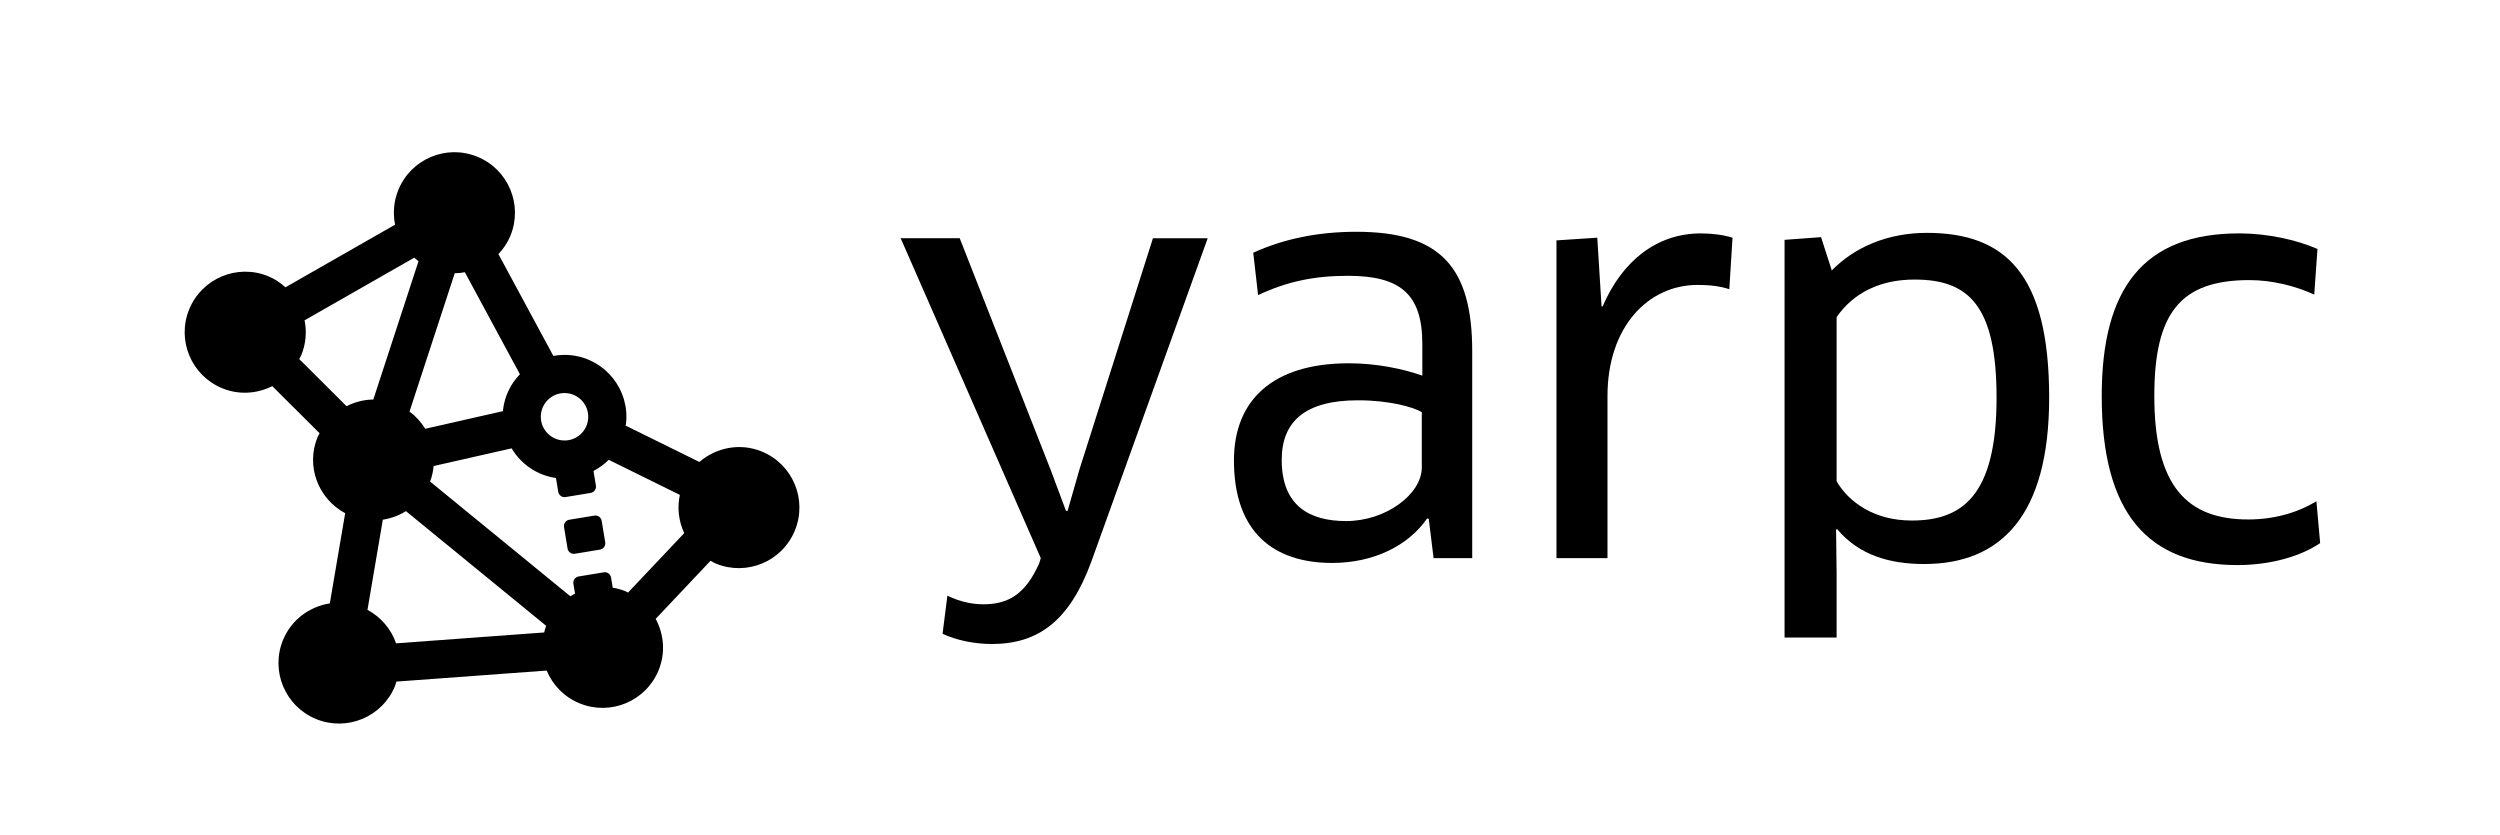 <?xml version="1.0" encoding="utf-8"?>
<!-- Generator: Adobe Illustrator 19.2.1, SVG Export Plug-In . SVG Version: 6.00 Build 0)  -->
<svg version="1.1" id="Layer_1" xmlns="http://www.w3.org/2000/svg" xmlns:xlink="http://www.w3.org/1999/xlink" x="0px" y="0px"
	 viewBox="0 0 166.667 55.667" style="enable-background:new 0 0 166.667 55.667;" xml:space="preserve">
<style type="text/css">
	.st0{fill:none;stroke:#000000;stroke-width:3;stroke-linejoin:round;}
	.st1{fill:none;stroke:#000000;stroke-width:3;stroke-linejoin:round;stroke-dasharray:2.712,1.808;}
	.st2{fill:#FFFFFF;stroke:#000000;stroke-width:4;stroke-linecap:round;stroke-linejoin:round;stroke-miterlimit:10;}
	.st3{fill:#C0C0C8;}
	.st4{fill:#000900;}
	.st5{fill:#FFFFFF;stroke:#000000;stroke-width:4;stroke-miterlimit:10;}
	.st6{fill:none;stroke:#000000;stroke-width:4;stroke-miterlimit:10;}
	.st7{fill:#FFFFFF;}
	.st8{fill:none;stroke:#000000;stroke-width:3;stroke-linecap:round;stroke-linejoin:round;stroke-miterlimit:10;}
	.st9{fill:none;stroke:#000000;stroke-width:4;stroke-linecap:round;stroke-linejoin:round;stroke-miterlimit:10;}
	.st10{fill:#231F20;}
	.st11{fill:#FFFFFF;stroke:#231F20;stroke-width:3;stroke-miterlimit:10;}
	.st12{fill:#1CC628;}
	
		.st13{fill:none;stroke:#000000;stroke-width:2;stroke-linecap:round;stroke-linejoin:round;stroke-miterlimit:10;stroke-dasharray:2,4;}
	.st14{fill:none;stroke:#000000;stroke-width:4;stroke-linejoin:round;stroke-miterlimit:10;}
	.st15{fill:none;stroke:#000000;stroke-width:5;stroke-linejoin:round;stroke-miterlimit:10;}
	.st16{fill:none;stroke:#000000;stroke-width:5;stroke-linejoin:round;}
	.st17{fill:none;stroke:#000000;stroke-width:5;stroke-linejoin:round;stroke-dasharray:5.728,2.864;}
	.st18{fill:none;stroke:#000000;stroke-width:5;stroke-linejoin:round;stroke-dasharray:5.875,2.938;}
</style>
<g>
	<path d="M69.277,37.565l0.108-0.358L60.045,15.882h3.936l6.083,15.493l1.002,2.684h0.107l0.788-2.755
		l4.902-15.421h3.65l-7.764,21.576c-1.432,3.9-3.507,5.474-6.62,5.474
		c-1.181,0-2.362-0.25-3.292-0.679l0.322-2.541c0.823,0.394,1.61,0.573,2.398,0.573
		C67.202,40.284,68.347,39.64,69.277,37.565z"/>
	<path d="M95.251,34.595l-0.107-0.036c-1.253,1.825-3.578,2.97-6.333,2.97
		c-3.9,0-6.548-2.04-6.548-6.834c0-4.008,2.576-6.476,7.657-6.476
		c1.824,0,3.578,0.358,4.902,0.823v-2.111c0-3.364-1.503-4.544-4.974-4.544
		c-2.254,0-4.079,0.393-5.976,1.288l-0.322-2.827c2.04-0.93,4.33-1.396,6.87-1.396
		c5.618,0,7.728,2.362,7.728,7.979v13.776h-2.576L95.251,34.595z M94.787,27.475
		c-0.537-0.322-2.111-0.788-4.258-0.788c-3.542,0-5.081,1.432-5.081,3.972
		c0,3.042,1.825,4.079,4.294,4.079c2.648,0,5.045-1.789,5.045-3.579V27.475z"/>
	<path d="M103.765,37.207V16.025l2.72-0.179l0.286,4.58h0.072c1.323-3.077,3.649-4.866,6.548-4.866
		c0.787,0,1.538,0.108,2.111,0.286l-0.214,3.435c-0.644-0.215-1.36-0.286-2.111-0.286
		c-3.328,0-6.011,2.826-6.011,7.406v10.806H103.765z"/>
	<path d="M128.273,37.601c-2.254,0-4.329-0.572-5.796-2.326l-0.072,0.036l0.036,2.898v4.294h-3.47
		V15.989l2.433-0.179l0.716,2.219c1.539-1.575,3.757-2.505,6.333-2.505
		c5.224,0,8.158,2.72,8.158,10.985C136.61,34.381,133.39,37.601,128.273,37.601z M127.629,18.637
		c-2.29,0-4.078,0.894-5.188,2.504v10.949c0.823,1.395,2.505,2.612,5.01,2.612
		c3.328,0,5.654-1.61,5.654-8.194C133.104,20.319,131.208,18.637,127.629,18.637z"/>
	<path d="M154.283,19.639c-1.252-0.573-2.79-0.966-4.329-0.966c-4.616,0-6.333,2.218-6.333,7.728
		c0,6.011,2.182,8.23,6.262,8.23c1.682,0,3.256-0.43,4.544-1.216l0.25,2.79
		c-1.252,0.858-3.256,1.467-5.51,1.467c-5.976,0-9.052-3.435-9.052-11.271
		c0-7.192,2.79-10.842,9.16-10.842c1.896,0,3.828,0.43,5.224,1.038L154.283,19.639z"/>
</g>
<g>
	<path d="M39.625,34.373l-1.675,0.276c-0.231,0.038-0.388,0.256-0.349,0.487l0.236,1.432
		c0.038,0.231,0.256,0.387,0.487,0.349l1.675-0.276c0.231-0.038,0.388-0.256,0.349-0.488
		l-0.236-1.432C40.075,34.491,39.856,34.335,39.625,34.373z"/>
	<path d="M50.786,30.101c-1.455-0.595-3.046-0.265-4.159,0.697l-4.918-2.424
		c0.006-0.039,0.02-0.075,0.024-0.114c0.263-2.263-1.359-4.311-3.623-4.574
		c-0.162-0.019-0.322-0.028-0.481-0.028c-0.251,0-0.498,0.025-0.739,0.069l-3.662-6.786
		c0.329-0.35,0.609-0.758,0.802-1.229c0.844-2.063-0.145-4.42-2.208-5.264
		c-2.063-0.844-4.42,0.145-5.264,2.208c-0.313,0.764-0.371,1.568-0.219,2.322l-7.309,4.175
		c-0.335-0.3-0.714-0.559-1.153-0.739c-2.063-0.844-4.42,0.145-5.264,2.208
		c-0.844,2.063,0.145,4.42,2.208,5.264c1.123,0.46,2.326,0.361,3.332-0.144l3.155,3.142
		c-0.044,0.088-0.1,0.167-0.138,0.259c-0.79,1.933,0.04,4.106,1.842,5.07l-1.024,6.013
		c-1.352,0.21-2.566,1.088-3.122,2.447c-0.844,2.063,0.145,4.42,2.208,5.264
		s4.42-0.145,5.264-2.208c0.039-0.095,0.054-0.193,0.086-0.289l10.022-0.736
		c0.398,0.958,1.162,1.763,2.198,2.187c2.063,0.844,4.42-0.145,5.264-2.208
		c0.474-1.159,0.353-2.402-0.195-3.426l3.657-3.873c0.12,0.064,0.231,0.138,0.359,0.191
		c2.063,0.844,4.42-0.145,5.264-2.208C53.838,33.302,52.85,30.945,50.786,30.101z M36.065,27.602
		c0.093-0.798,0.766-1.399,1.566-1.399c0.062,0,0.124,0.004,0.187,0.011
		c0.866,0.101,1.489,0.887,1.388,1.753c-0.093,0.798-0.766,1.399-1.565,1.399
		c-0.062,0-0.124-0.004-0.188-0.011c-0.419-0.049-0.795-0.258-1.057-0.589
		C36.134,28.435,36.016,28.021,36.065,27.602z M30.315,18.218c0.228-0.001,0.453-0.029,0.675-0.069
		l3.67,6.8c-0.598,0.626-1.015,1.433-1.123,2.359c-0.004,0.034,0.002,0.066-0.002,0.1
		l-5.188,1.177c-0.267-0.442-0.619-0.831-1.046-1.148L30.315,18.218z M19.948,23.936
		c0.044-0.088,0.1-0.167,0.138-0.259c0.313-0.764,0.371-1.569,0.219-2.322l7.309-4.175
		c0.092,0.082,0.186,0.162,0.286,0.236l-3.013,9.22c-0.626,0.003-1.232,0.166-1.784,0.443
		L19.948,23.936z M36.279,42.164l-9.875,0.725c-0.323-0.936-0.985-1.738-1.906-2.23l1.024-6.013
		c0.548-0.085,1.072-0.276,1.539-0.571l9.349,7.645C36.354,41.866,36.316,42.015,36.279,42.164z
		 M41.868,39.506c-0.058-0.027-0.107-0.064-0.166-0.088c-0.28-0.115-0.566-0.19-0.853-0.238
		l-0.111-0.676c-0.038-0.231-0.256-0.388-0.487-0.349l-1.675,0.276
		c-0.231,0.038-0.388,0.256-0.349,0.487l0.109,0.658c-0.106,0.055-0.213,0.11-0.314,0.174
		l-9.349-7.645c0.13-0.341,0.2-0.688,0.235-1.036l5.2-1.179
		c0.62,1.037,1.675,1.795,2.956,1.976l0.152,0.921c0.038,0.231,0.256,0.388,0.487,0.35l1.675-0.276
		c0.231-0.038,0.388-0.256,0.349-0.488l-0.161-0.974c0.371-0.202,0.719-0.443,1.015-0.745
		l4.742,2.338c-0.19,0.879-0.073,1.768,0.292,2.549L41.868,39.506z"/>
</g>
</svg>
